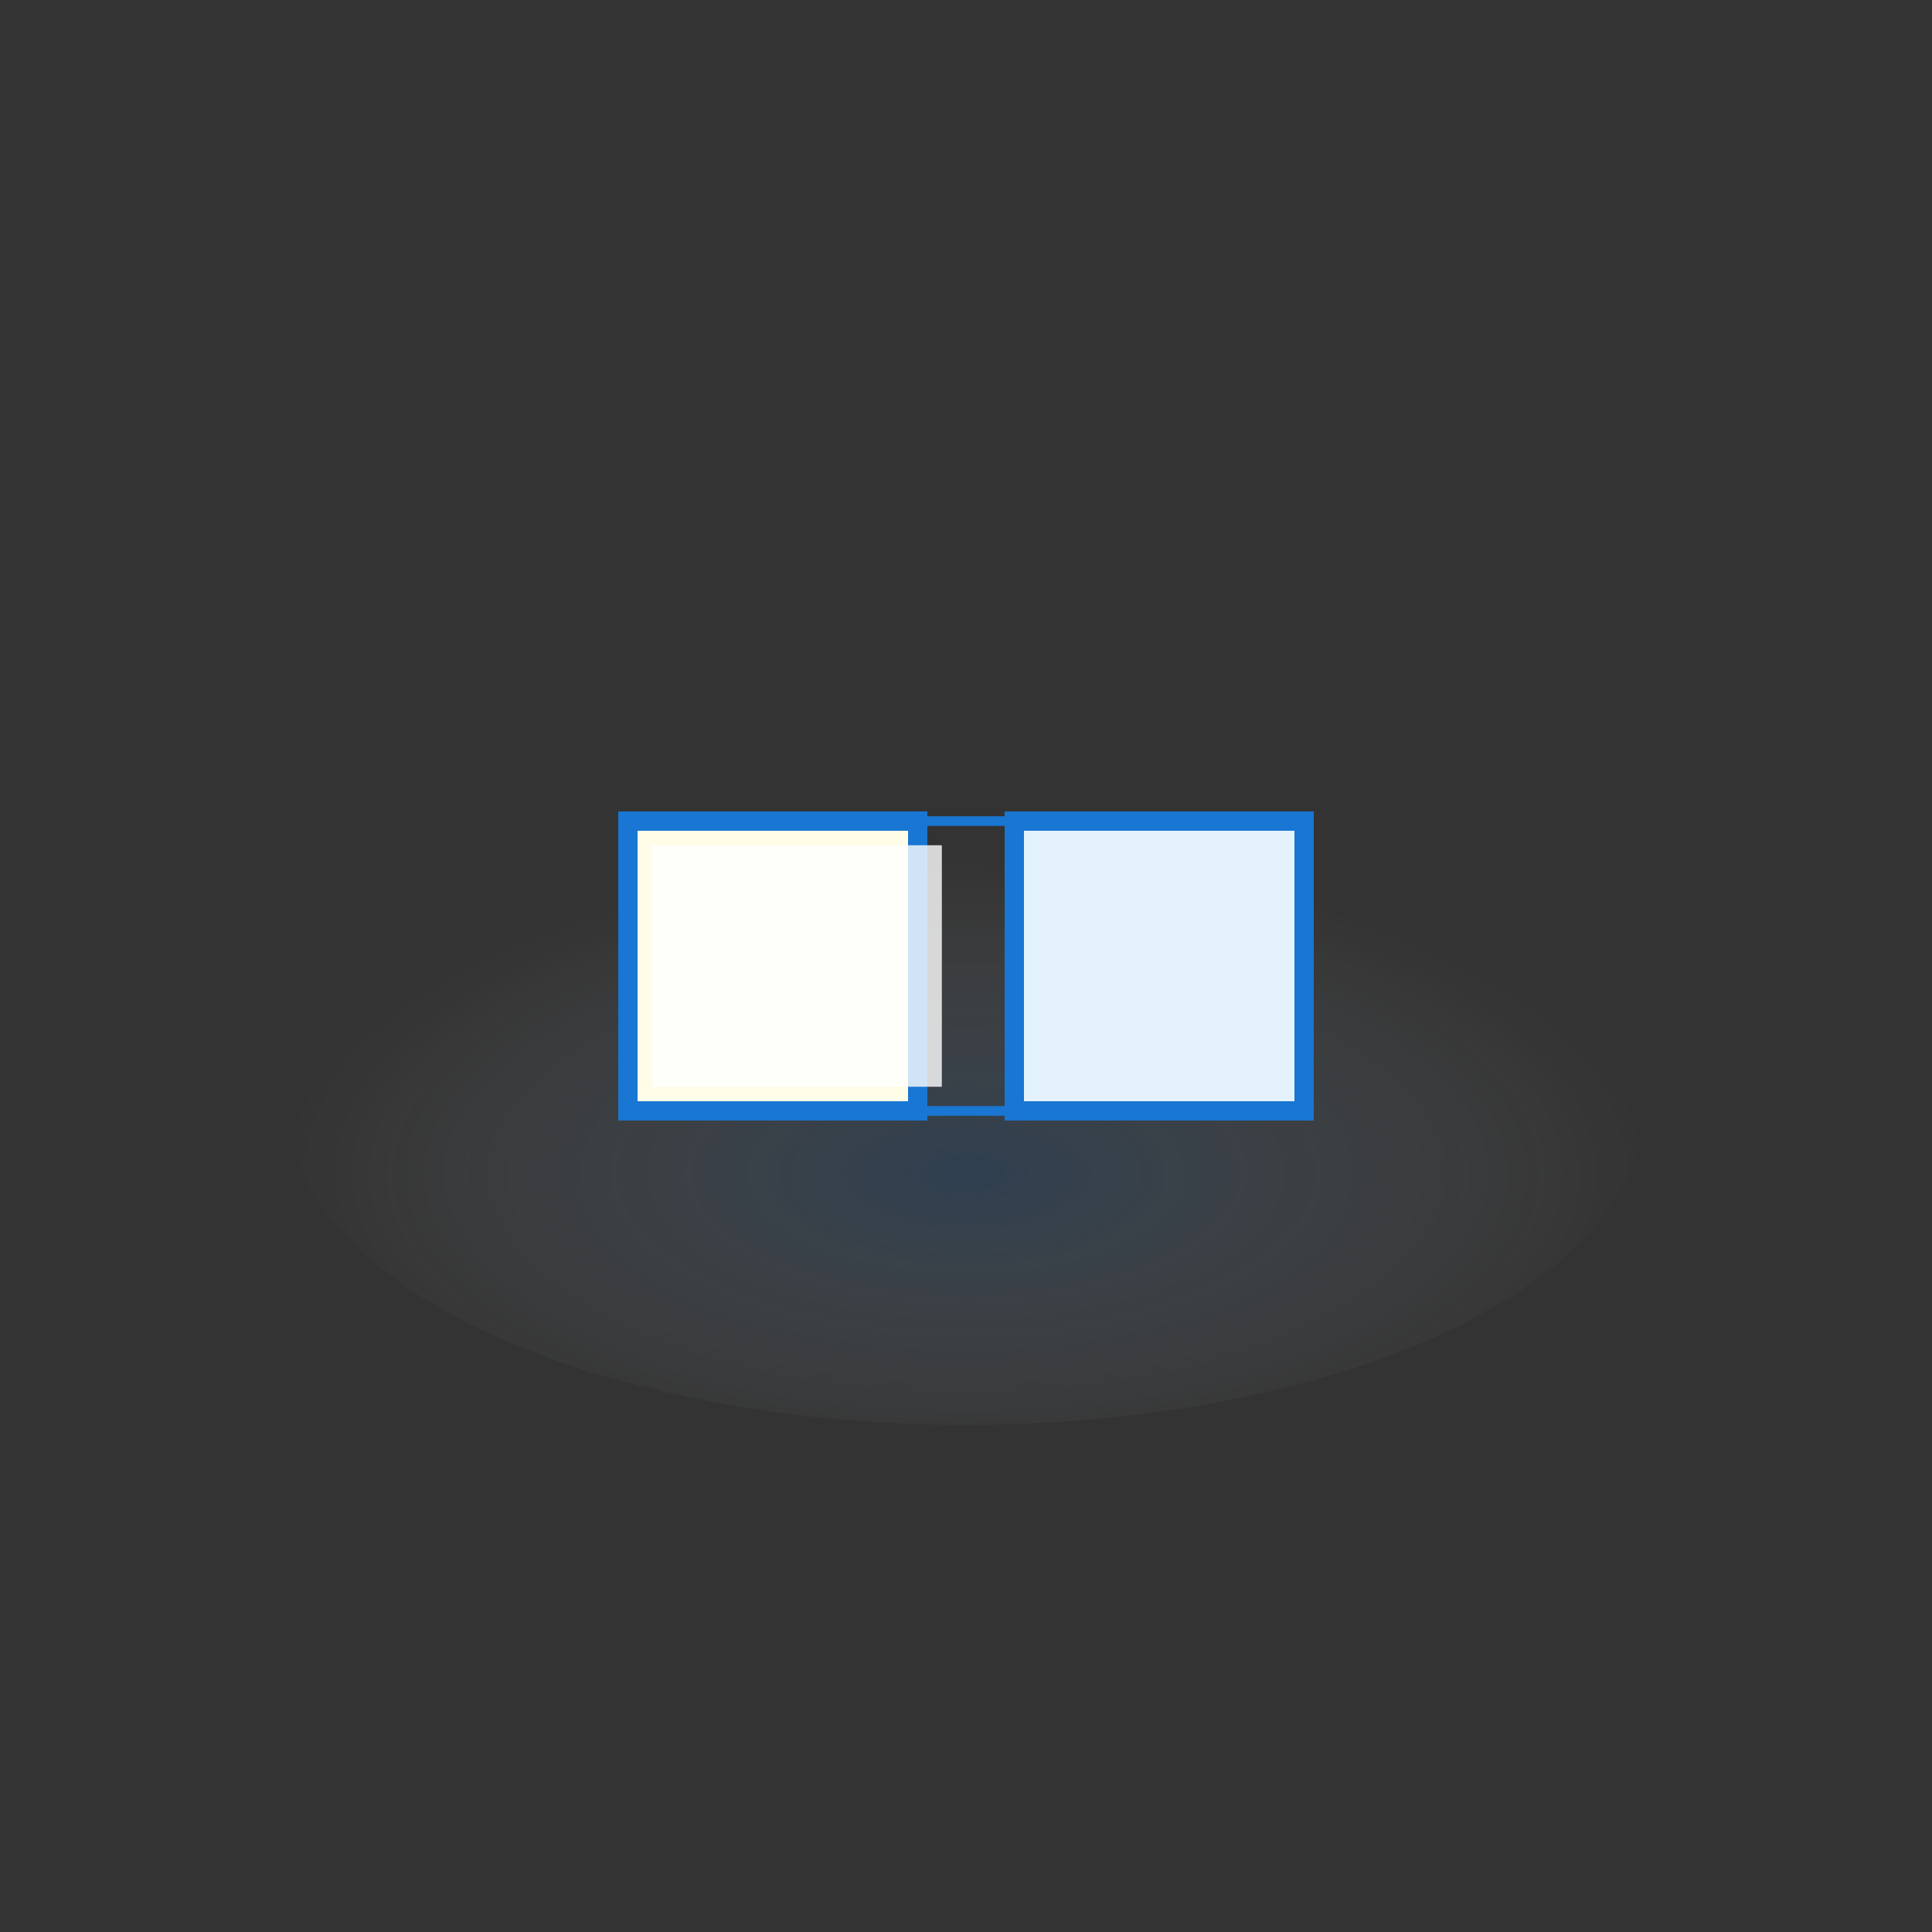 <svg viewBox="0 0 400 400" fill="none" xmlns="http://www.w3.org/2000/svg">
<rect x="0" y="0" width="400" height="400" fill="#333333" stroke="none"/>
<defs>
 <radialGradient id="bg-edu" cx="50%" cy="60%" r="50%">
   <stop offset="0%" stop-color="#1976d2" stop-opacity="0.18" />
   <stop offset="100%" stop-color="#fff" stop-opacity="0" />
 </radialGradient>
</defs>
<ellipse cx="200" cy="230" rx="140" ry="65" fill="url(#bg-edu)" />
<g>
  <rect x="130" y="170" width="60" height="60" fill="#fffde7" stroke="#1976d2" stroke-width="4"/>
  <rect x="210" y="170" width="60" height="60" fill="#e3f2fd" stroke="#1976d2" stroke-width="4"/>
  <rect x="130" y="170" width="140" height="60" fill="none" stroke="#1976d2" stroke-width="2"/>
  <rect x="135" y="175" width="60" height="50" fill="#fff" opacity="0.8">
    <animate attributeName="width" values="60;120;60" dur="2s" repeatCount="indefinite"/>
  </rect>
</g>
</svg>
